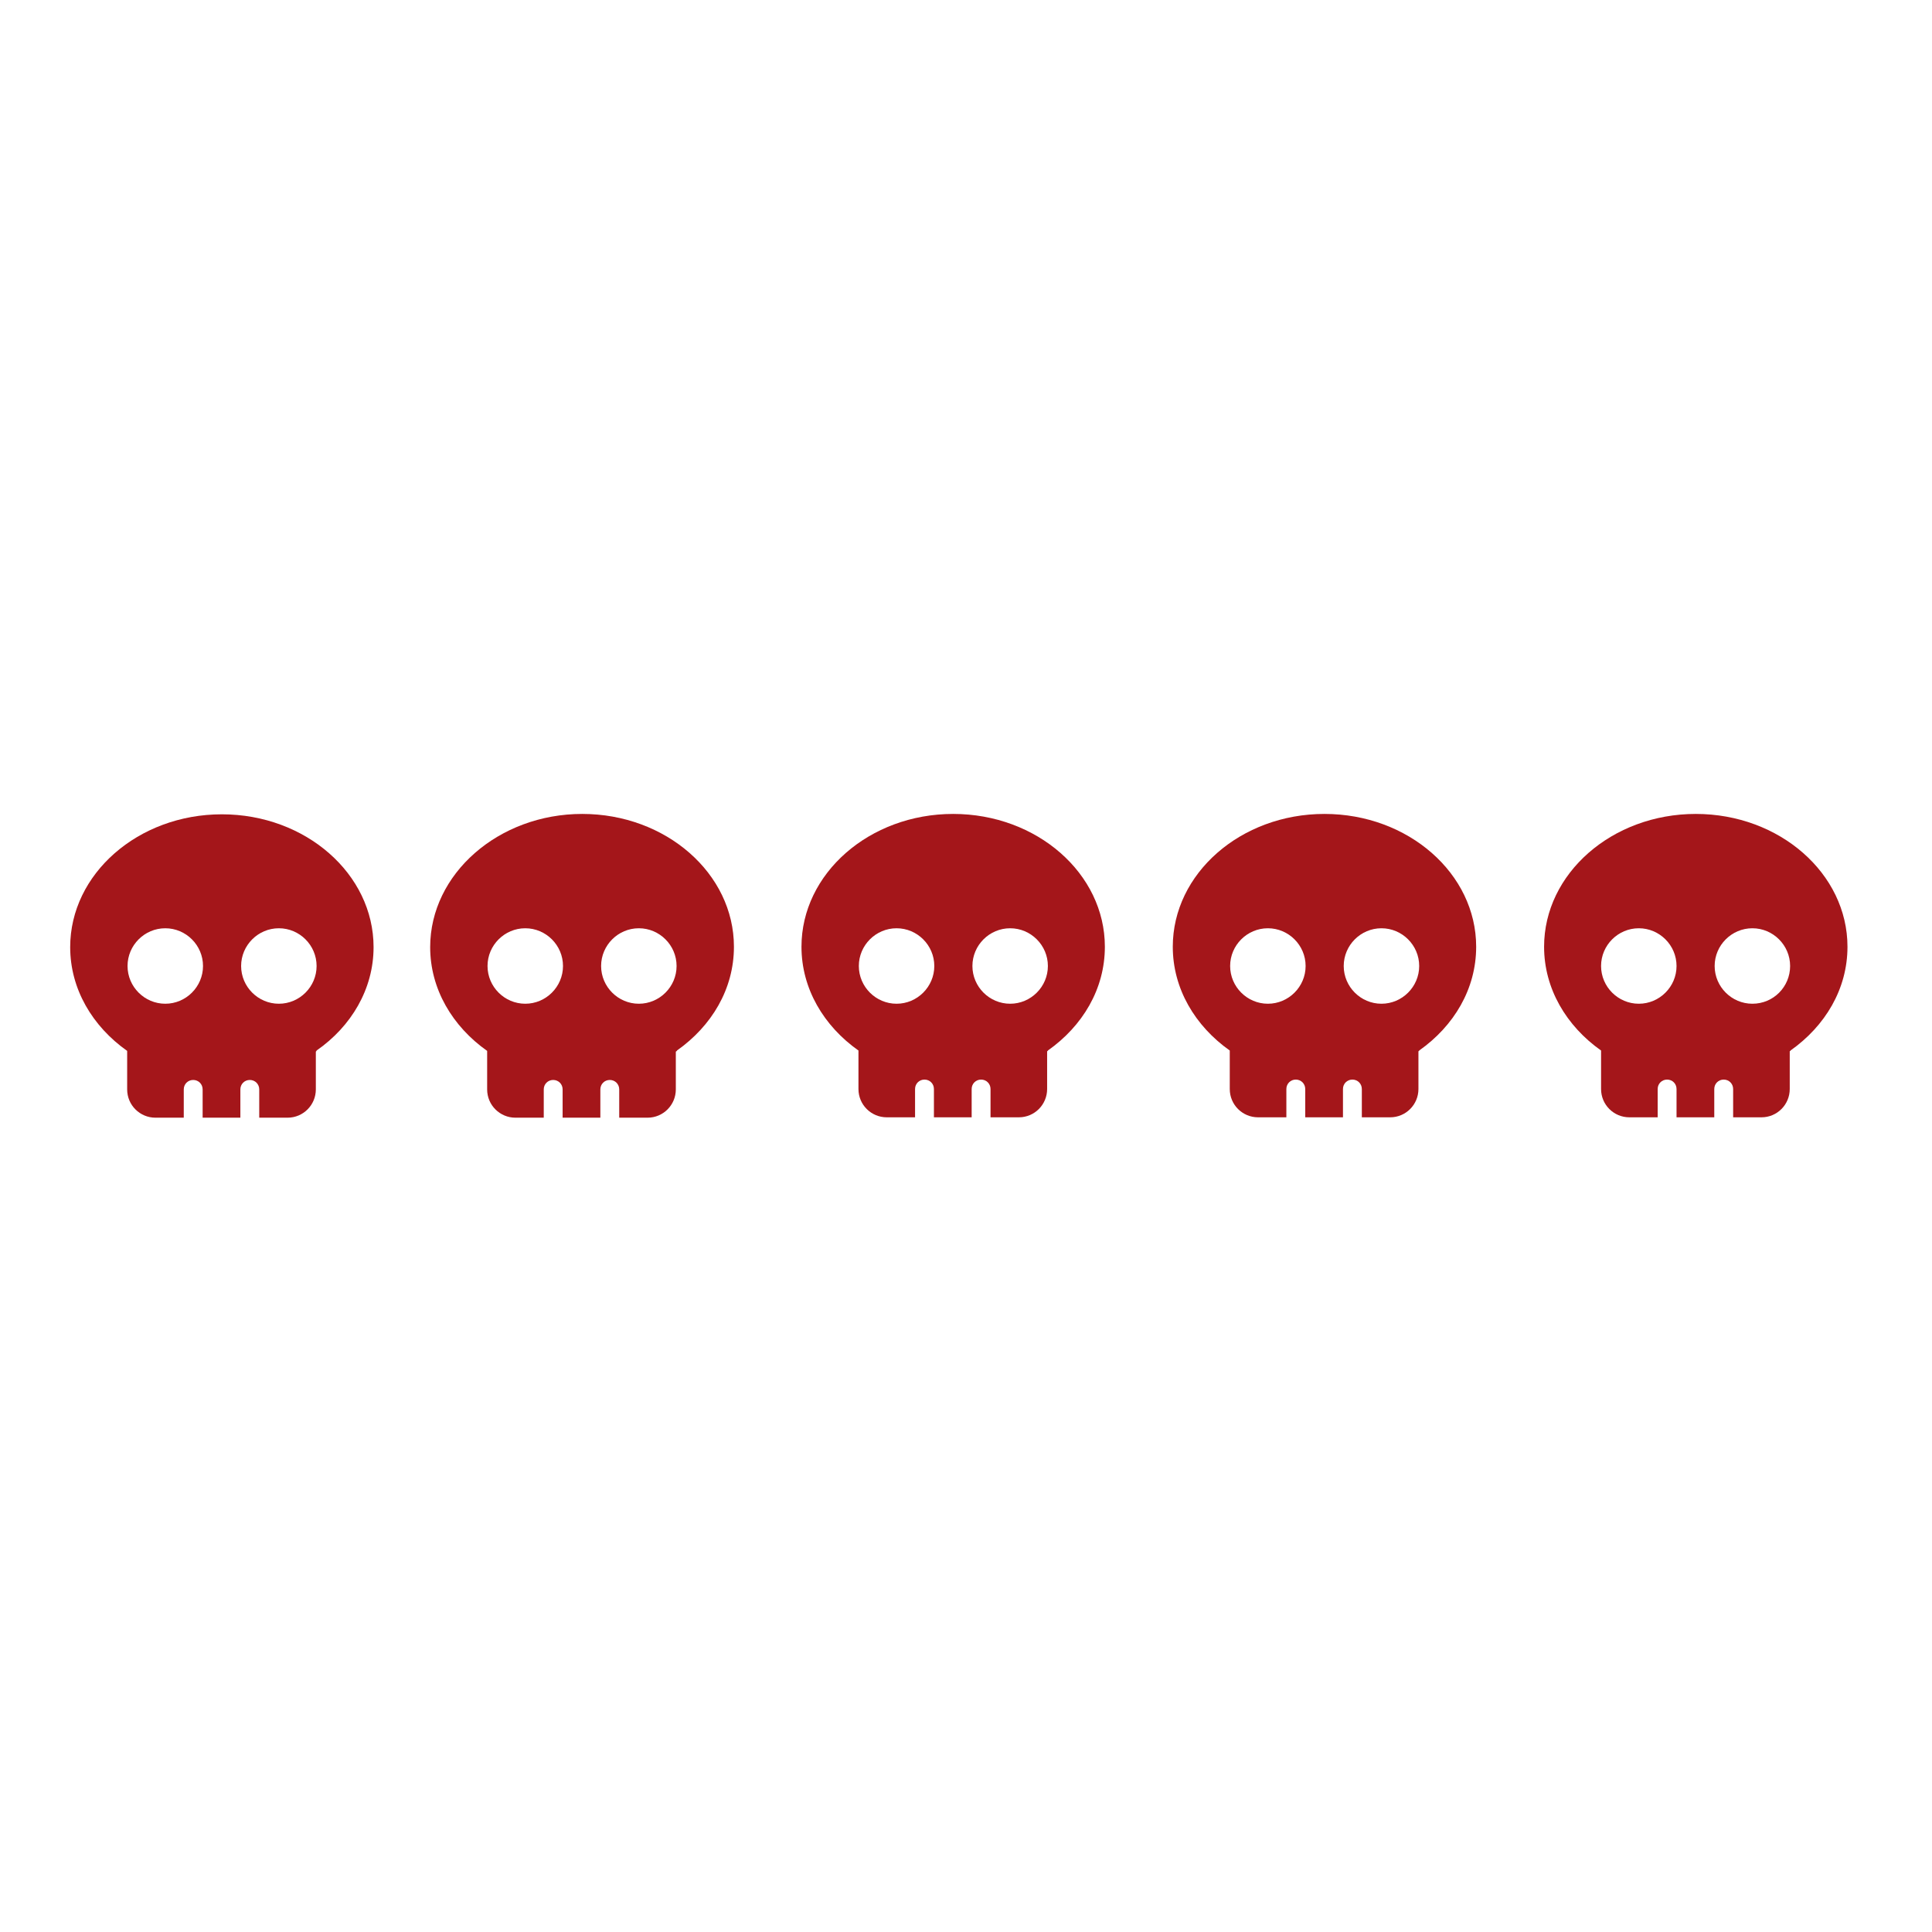 <?xml version="1.0" encoding="utf-8"?>
<!-- Generator: Adobe Illustrator 27.1.1, SVG Export Plug-In . SVG Version: 6.00 Build 0)  -->
<svg version="1.1" id="Layer_1" xmlns="http://www.w3.org/2000/svg" xmlns:xlink="http://www.w3.org/1999/xlink" x="0px" y="0px"
	 viewBox="0 0 512 512" style="enable-background:new 0 0 512 512;" xml:space="preserve">
<style type="text/css">
	.st0{fill:#A4161A;}
</style>
<path class="st0" d="M83.9,278.4C93.1,272,99,262.1,99,251c0-19.4-18-35.2-40.2-35.2S18.6,231.6,18.6,251c0,11.1,5.9,21,15.1,27.5
	c0,0.1,0,0.1,0,0.2v10c0,4.2,3.4,7.5,7.5,7.5h7.5v-7.5c0-1.4,1.1-2.5,2.5-2.5c1.4,0,2.5,1.1,2.5,2.5v7.5h10v-7.5
	c0-1.4,1.1-2.5,2.5-2.5c1.4,0,2.5,1.1,2.5,2.5v7.5h7.5c4.2,0,7.5-3.4,7.5-7.5v-10C83.9,278.5,83.9,278.5,83.9,278.4z M53.8,256
	c0,5.5-4.5,10-10,10s-10-4.5-10-10s4.5-10,10-10S53.8,250.5,53.8,256z M73.9,266c-5.5,0-10-4.5-10-10s4.5-10,10-10s10,4.5,10,10
	S79.4,266,73.9,266z"/>
<path class="st0" d="M179.4,278.4c9.2-6.5,15.1-16.3,15.1-27.5c0-19.4-18-35.2-40.2-35.2S114,231.6,114,251c0,11.1,5.9,21,15.1,27.5
	c0,0.1,0,0.1,0,0.2v10c0,4.2,3.4,7.5,7.5,7.5h7.5v-7.5c0-1.4,1.1-2.5,2.5-2.5s2.5,1.1,2.5,2.5v7.5h10v-7.5c0-1.4,1.1-2.5,2.5-2.5
	c1.4,0,2.5,1.1,2.5,2.5v7.5h7.5c4.2,0,7.5-3.4,7.5-7.5v-10C179.4,278.5,179.4,278.5,179.4,278.4z M149.2,256c0,5.5-4.5,10-10,10
	c-5.5,0-10-4.5-10-10s4.5-10,10-10C144.7,246,149.2,250.5,149.2,256z M169.3,266c-5.5,0-10-4.5-10-10s4.5-10,10-10
	c5.5,0,10,4.5,10,10S174.8,266,169.3,266z"/>
<path class="st0" d="M277.7,278.4c9.2-6.5,15.1-16.3,15.1-27.5c0-19.4-18-35.2-40.2-35.2s-40.2,15.8-40.2,35.2
	c0,11.1,5.9,21,15.1,27.5c0,0.1,0,0.1,0,0.2v10c0,4.2,3.4,7.5,7.5,7.5h7.5v-7.5c0-1.4,1.1-2.5,2.5-2.5c1.4,0,2.5,1.1,2.5,2.5v7.5h10
	v-7.5c0-1.4,1.1-2.5,2.5-2.5s2.5,1.1,2.5,2.5v7.5h7.5c4.2,0,7.5-3.4,7.5-7.5v-10C277.7,278.5,277.7,278.5,277.7,278.4z M247.6,256
	c0,5.5-4.5,10-10,10s-10-4.5-10-10s4.5-10,10-10S247.6,250.5,247.6,256z M267.7,266c-5.5,0-10-4.5-10-10s4.5-10,10-10s10,4.5,10,10
	S273.2,266,267.7,266z"/>
<path class="st0" d="M376.1,278.4c9.2-6.5,15.1-16.3,15.1-27.5c0-19.4-18-35.2-40.2-35.2c-22.2,0-40.2,15.8-40.2,35.2
	c0,11.1,5.9,21,15.1,27.5c0,0.1,0,0.1,0,0.2v10c0,4.2,3.4,7.5,7.5,7.5h7.5v-7.5c0-1.4,1.1-2.5,2.5-2.5s2.5,1.1,2.5,2.5v7.5h10v-7.5
	c0-1.4,1.1-2.5,2.5-2.5s2.5,1.1,2.5,2.5v7.5h7.5c4.2,0,7.5-3.4,7.5-7.5v-10C376.1,278.5,376.1,278.5,376.1,278.4z M346,256
	c0,5.5-4.5,10-10,10s-10-4.5-10-10s4.5-10,10-10S346,250.5,346,256z M366.1,266c-5.5,0-10-4.5-10-10s4.5-10,10-10s10,4.5,10,10
	S371.6,266,366.1,266z"/>
<path class="st0" d="M474.5,278.4c9.2-6.5,15.1-16.3,15.1-27.5c0-19.4-18-35.2-40.2-35.2c-22.2,0-40.2,15.8-40.2,35.2
	c0,11.1,5.9,21,15.1,27.5c0,0.1,0,0.1,0,0.2v10c0,4.2,3.4,7.5,7.5,7.5h7.5v-7.5c0-1.4,1.1-2.5,2.5-2.5s2.5,1.1,2.5,2.5v7.5h10v-7.5
	c0-1.4,1.1-2.5,2.5-2.5c1.4,0,2.5,1.1,2.5,2.5v7.5h7.5c4.2,0,7.5-3.4,7.5-7.5v-10C474.5,278.5,474.5,278.5,474.5,278.4z M444.3,256
	c0,5.5-4.5,10-10,10s-10-4.5-10-10s4.5-10,10-10S444.3,250.5,444.3,256z M464.4,266c-5.5,0-10-4.5-10-10s4.5-10,10-10s10,4.5,10,10
	S470,266,464.4,266z"/>
</svg>
